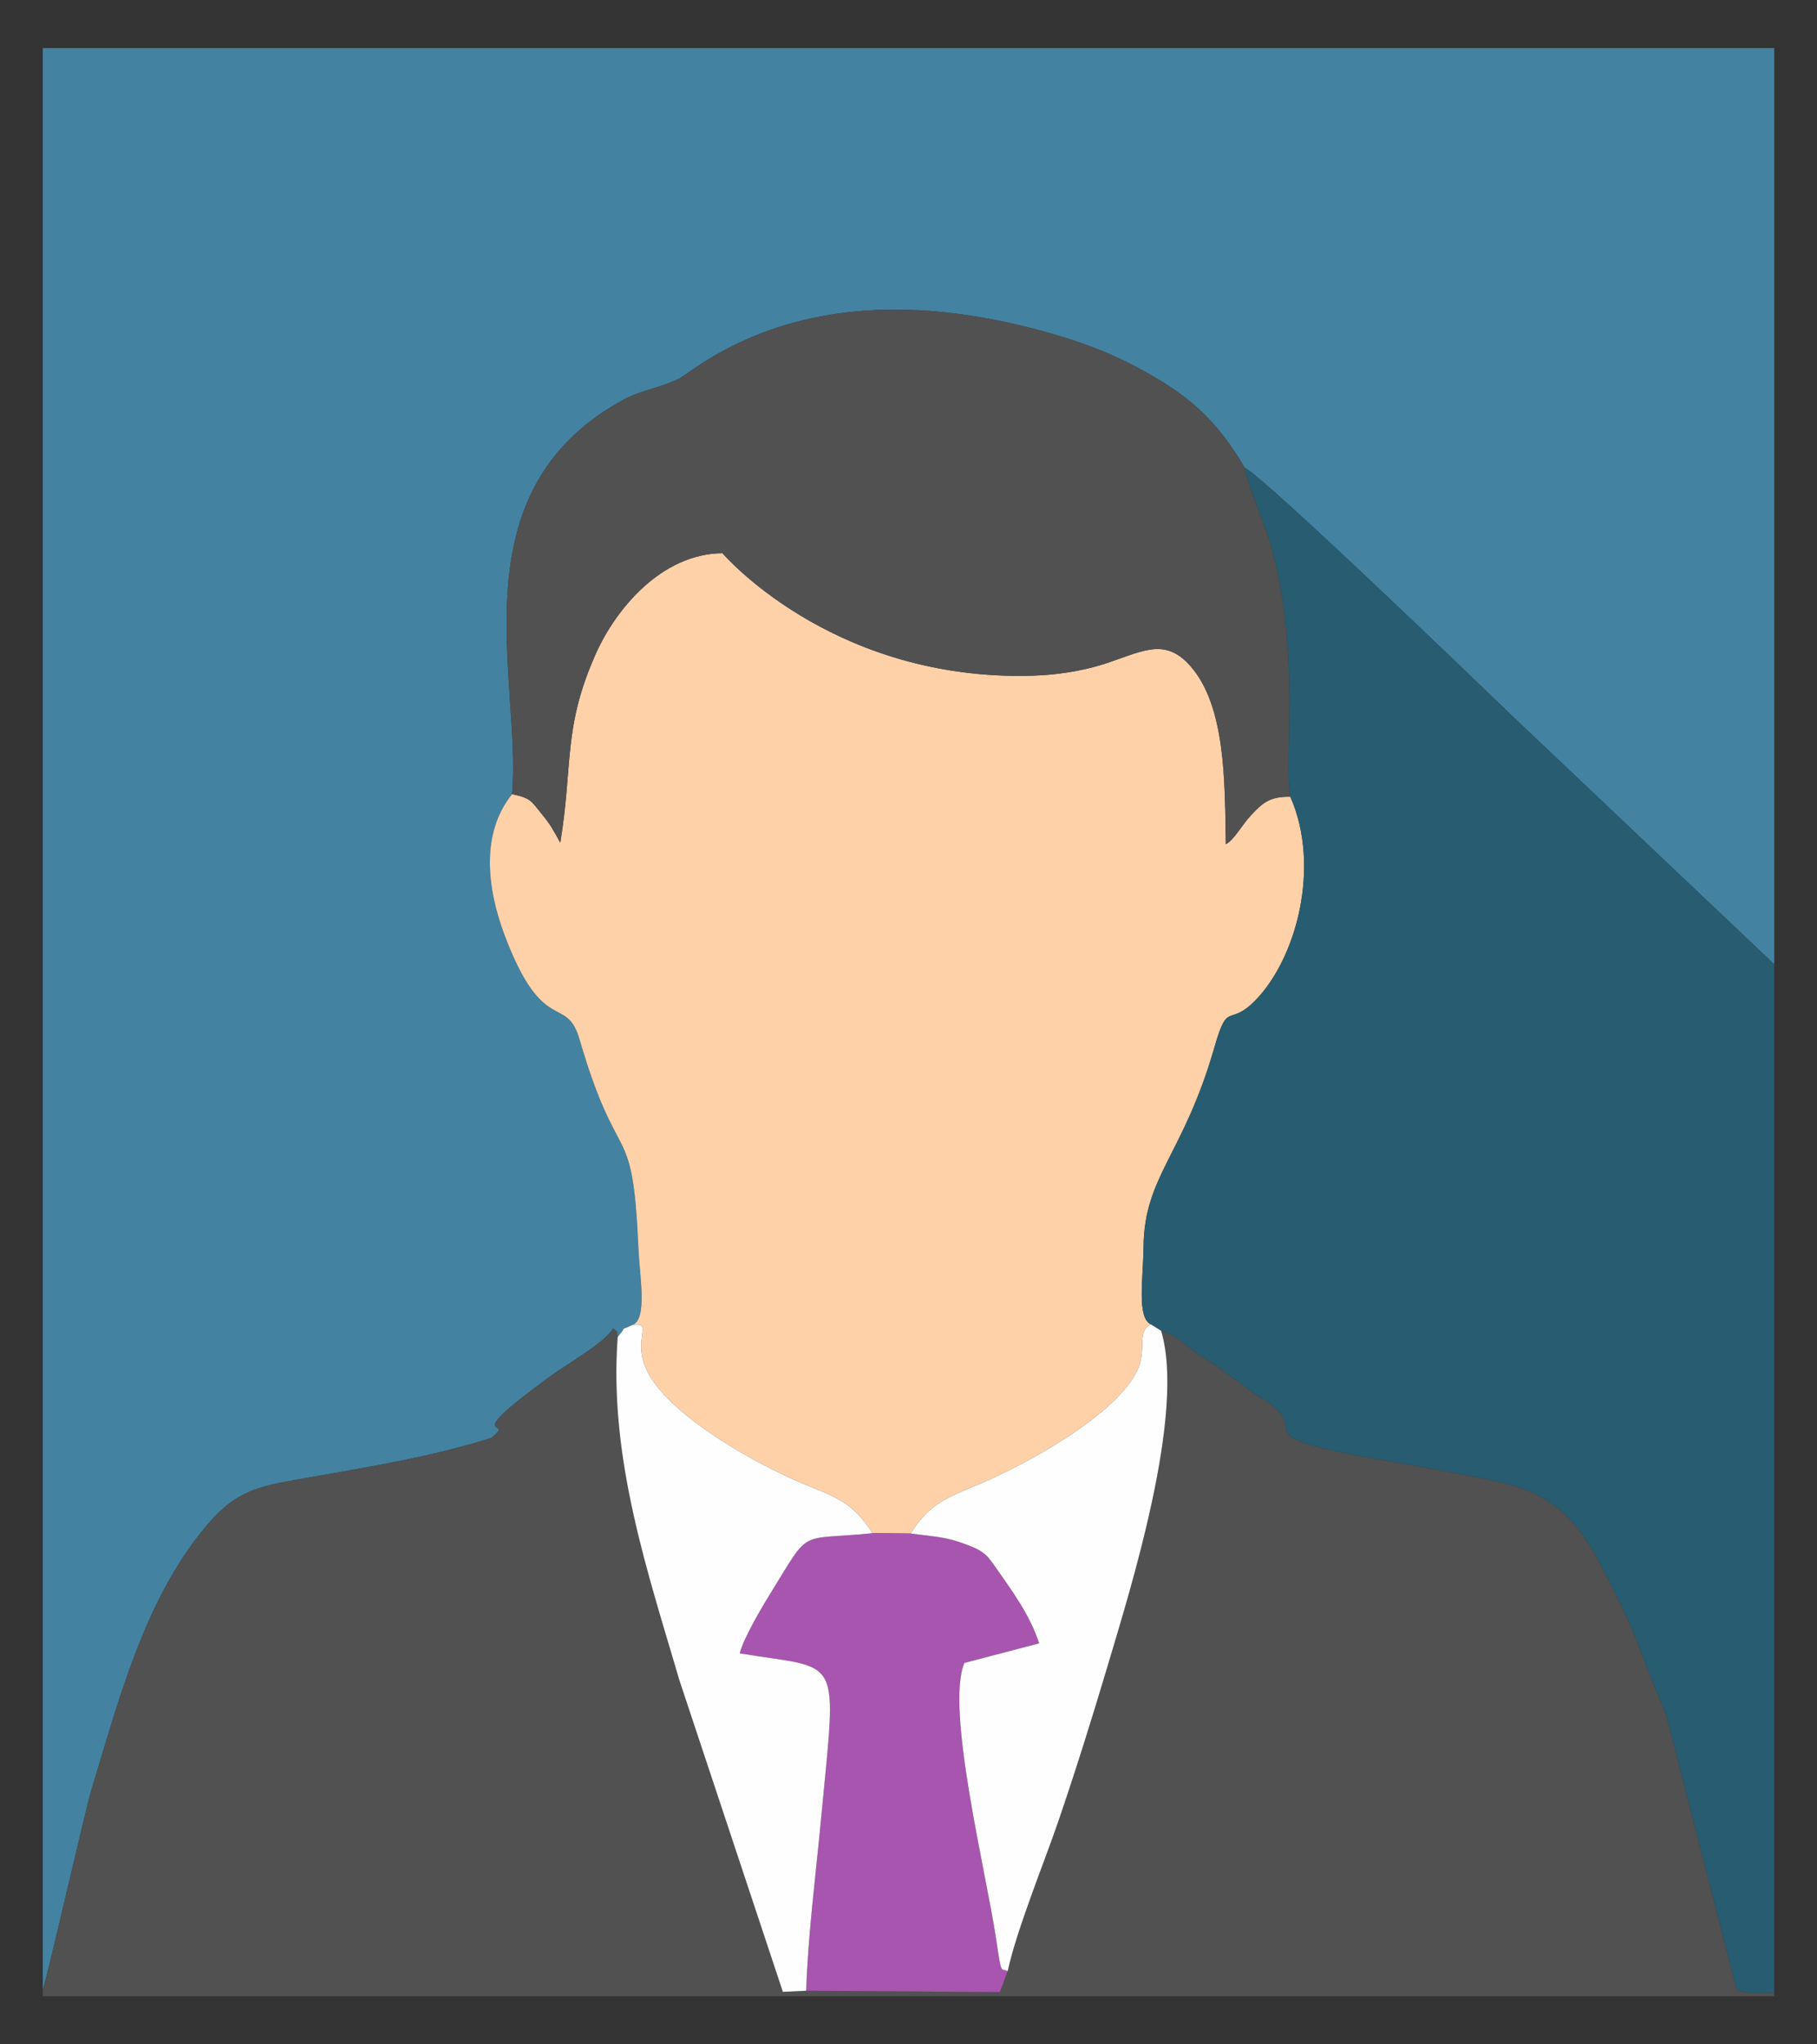 <?xml version="1.0" encoding="UTF-8"?>
<!DOCTYPE svg PUBLIC "-//W3C//DTD SVG 1.1//EN" "http://www.w3.org/Graphics/SVG/1.1/DTD/svg11.dtd">
<!-- Creator: CorelDRAW 2018 (64-Bit) -->
<svg xmlns="http://www.w3.org/2000/svg" xml:space="preserve" width="400px" height="450px" version="1.1" style="shape-rendering:geometricPrecision; text-rendering:geometricPrecision; image-rendering:optimizeQuality; fill-rule:evenodd; clip-rule:evenodd"
viewBox="0 0 400 450"
 xmlns:xlink="http://www.w3.org/1999/xlink">
 <rect x="0" y="0" width="400" height="450" fill="#333333" stroke="none"/>
 <defs>
  <style type="text/css">
   <![CDATA[
    .fil3 {fill:#285C70}
    .fil0 {fill:#4382A1}
    .fil1 {fill:#515151}
    .fil4 {fill:#A855AF}
    .fil2 {fill:#FED1A9}
    .fil5 {fill:#FEFEFE}
   ]]>
  </style>
 </defs>
 <g id="Слой_x0020_1">
  <g id="_2237750476432">
   <path class="fil0" d="M9.41 437.98c0.5,-0.65 9.47,-39.89 10.67,-43.84 6.01,-19.76 11.72,-42 25.15,-58.02 5,-5.97 8.82,-8.37 17.65,-9.98 14.49,-2.64 31.41,-5.12 45.3,-9.66 5.95,-4.67 -7.95,1.83 12.2,-12.99 4.58,-3.37 12.33,-7.62 14.64,-11.06 1.49,1.41 0.46,-0.5 0.96,1.83 2.55,-2.86 -0.21,-0.96 3.32,-2.64 3.26,-1.43 1.52,-10.55 1.23,-17.09 -1.26,-29.15 -4.32,-16.16 -12.96,-45.78 -2.9,-9.96 -7.96,-0.46 -16.39,-22.64 -3.99,-10.48 -5.43,-22.66 1.55,-31.3 2.18,-25.11 -12.87,-66.45 24.55,-86.84 4.36,-2.38 10.07,-2.92 13.6,-5.5 22.51,-16.43 50,-17.23 77.65,-9.85 10.53,2.81 18.35,5.94 26.94,11.17 8.93,5.44 13.67,11.01 18.55,19.17 4.3,2.06 51.42,47.42 58.53,54.3l58.04 55 0 -201.68 -381.18 0 0 427.4z"/>
   <path class="fil1" d="M9.41 437.98l0 1.43 381.18 0 0 -0.78c-3.98,0.04 -5.16,0.48 -8.27,-0.66l-15.58 -60.72c-6.87,-15.79 -4.79,-14.63 -14.81,-33.65 -5.61,-10.65 -11.76,-15.27 -22.92,-17.63 -7.29,-1.54 -16.75,-3.23 -23.5,-4.38 -33.75,-5.73 -15.95,-6.24 -26.86,-13.23l-1.75 -1.1c-0.17,-0.11 -0.39,-0.27 -0.56,-0.38l-8.87 -6.46c-1.81,-1.2 -2.62,-1.6 -4.04,-2.6 -3.24,-2.29 -4.03,-3.65 -7.82,-4.9 5.46,18.17 -6.76,56.92 -11.86,74.06 -3.4,11.41 -6.92,22.67 -10.77,33.93 -3.19,9.3 -9.21,23.97 -11.14,32.99l-1.72 4.61 -42.64 -0.31 -5.14 0.24 -22.79 -68.63c-6.91,-23.59 -15.57,-48.85 -13.57,-75.55 -0.5,-2.33 0.53,-0.42 -0.96,-1.83 -2.31,3.44 -10.06,7.69 -14.64,11.06 -20.15,14.82 -6.25,8.32 -12.2,12.99 -13.89,4.54 -30.81,7.02 -45.3,9.66 -8.83,1.61 -12.65,4.01 -17.65,9.98 -13.43,16.02 -19.14,38.26 -25.15,58.02 -1.2,3.95 -10.17,43.19 -10.67,43.84z"/>
   <path class="fil2" d="M112.73 174.81c-6.98,8.64 -5.54,20.82 -1.55,31.3 8.43,22.18 13.49,12.68 16.39,22.64 8.64,29.62 11.7,16.63 12.96,45.78 0.29,6.54 2.03,15.66 -1.23,17.09 4.57,-0.6 0.05,2.84 2.83,9.45 4.33,10.32 25.43,21.87 35.85,26.01 7.05,2.79 10.28,4.39 14.09,10.41l8.41 0.07c3.67,-5.91 7.1,-7.61 14.01,-10.42 10.39,-4.22 31.62,-15.65 36.04,-25.87 1.9,-4.4 -0.32,-8.12 2.8,-9.77 -3.1,-1.5 -1.66,-10.03 -1.59,-16.96 0.16,-15.78 8.76,-20.15 15.64,-44.11 2.97,-10.39 3.07,-4.24 8.91,-10.16 9.06,-9.19 14.56,-29.44 7.77,-44.89 -4.63,-0.09 -6.17,1.44 -8.62,4.03 -2.11,2.23 -3.68,5.39 -5.58,6.42 -0.23,-13.39 0.03,-30.27 -7.75,-39.16 -5.31,-6.08 -9.92,-3.67 -17.61,-0.99 -6.26,2.19 -12.99,3.09 -19.72,3.1 -42.66,0.11 -65.62,-26.95 -65.76,-27.01 -13.5,0.13 -23.5,12.41 -27.8,22.01 -7.35,16.38 -5.04,24.52 -7.88,41.72 -1.54,-2.79 -2.11,-3.95 -4.19,-6.46 -2.15,-2.62 -2.23,-3.38 -6.42,-4.23z"/>
   <path class="fil3" d="M284.06 175.38c6.79,15.45 1.29,35.7 -7.77,44.89 -5.84,5.92 -5.94,-0.23 -8.91,10.16 -6.88,23.96 -15.48,28.33 -15.64,44.11 -0.07,6.93 -1.51,15.46 1.59,16.96l2.28 1.42c3.79,1.25 4.58,2.61 7.82,4.9 1.42,1 2.23,1.4 4.04,2.6l8.87 6.46c0.17,0.11 0.39,0.27 0.56,0.38l1.75 1.1c10.91,6.99 -6.89,7.5 26.86,13.23 6.75,1.15 16.21,2.84 23.5,4.38 11.16,2.36 17.31,6.98 22.92,17.63 10.02,19.02 7.94,17.86 14.81,33.65l15.58 60.72c3.11,1.14 4.29,0.7 8.27,0.66l0 -226.37 -58.04 -55c-7.11,-6.88 -54.23,-52.24 -58.53,-54.3 0.44,3.24 4.28,12.18 5.43,16.06 7.12,24.03 2.98,48.64 4.61,56.36z"/>
   <path class="fil1" d="M112.73 174.81c4.19,0.85 4.27,1.61 6.42,4.23 2.08,2.51 2.65,3.67 4.19,6.46 2.84,-17.2 0.53,-25.34 7.88,-41.72 4.3,-9.6 14.3,-21.88 27.8,-22.01 0.14,0.06 23.1,27.12 65.76,27.01 6.73,-0.01 13.46,-0.91 19.72,-3.1 7.69,-2.68 12.3,-5.09 17.61,0.99 7.78,8.89 7.52,25.77 7.75,39.16 1.9,-1.03 3.47,-4.19 5.58,-6.42 2.45,-2.59 3.99,-4.12 8.62,-4.03 -1.63,-7.72 2.51,-32.33 -4.61,-56.36 -1.15,-3.88 -4.99,-12.82 -5.43,-16.06 -4.88,-8.16 -9.62,-13.73 -18.55,-19.17 -8.59,-5.23 -16.41,-8.36 -26.94,-11.17 -27.65,-7.38 -55.14,-6.58 -77.65,9.85 -3.53,2.58 -9.24,3.12 -13.6,5.5 -37.42,20.39 -22.37,61.73 -24.55,86.84z"/>
   <path class="fil4" d="M177.48 438.2l42.64 0.31 1.72 -4.61c-1.54,-0.87 -1.31,1.33 -2.53,-6.96 -2.17,-14.66 -11.24,-50.88 -7.01,-60.9l16.46 -4.31c-2,-6.22 -6.03,-11.66 -9.59,-16.75 -2.14,-3.06 -2.71,-3.73 -7.96,-5.54 -3.53,-1.21 -7.02,-1.38 -10.73,-1.88l-8.41 -0.07c-16.74,1.67 -13.38,-1.42 -22.54,13.36 -1.81,2.92 -5.86,9.77 -6.69,13.08 22.7,3.76 21.4,-0.57 17.91,36.44 -1.13,12.06 -2.91,25.79 -3.27,37.83z"/>
   <path class="fil5" d="M135.98 294.26c-2,26.7 6.66,51.96 13.57,75.55l22.79 68.63 5.14 -0.24c0.36,-12.04 2.14,-25.77 3.27,-37.83 3.49,-37.01 4.79,-32.68 -17.91,-36.44 0.83,-3.31 4.88,-10.16 6.69,-13.08 9.16,-14.78 5.8,-11.69 22.54,-13.36 -3.81,-6.02 -7.04,-7.62 -14.09,-10.41 -10.42,-4.14 -31.52,-15.69 -35.85,-26.01 -2.78,-6.61 1.74,-10.05 -2.83,-9.45 -3.53,1.68 -0.77,-0.22 -3.32,2.64z"/>
   <path class="fil5" d="M200.48 337.56c3.71,0.5 7.2,0.67 10.73,1.88 5.25,1.81 5.82,2.48 7.96,5.54 3.56,5.09 7.59,10.53 9.59,16.75l-16.46 4.31c-4.23,10.02 4.84,46.24 7.01,60.9 1.22,8.29 0.99,6.09 2.53,6.96 1.93,-9.02 7.95,-23.69 11.14,-32.99 3.85,-11.26 7.37,-22.52 10.77,-33.93 5.1,-17.14 17.32,-55.89 11.86,-74.06l-2.28 -1.42c-3.12,1.65 -0.9,5.37 -2.8,9.77 -4.42,10.22 -25.65,21.65 -36.04,25.87 -6.91,2.81 -10.34,4.51 -14.01,10.42z"/>
  </g>
 </g>
</svg>
